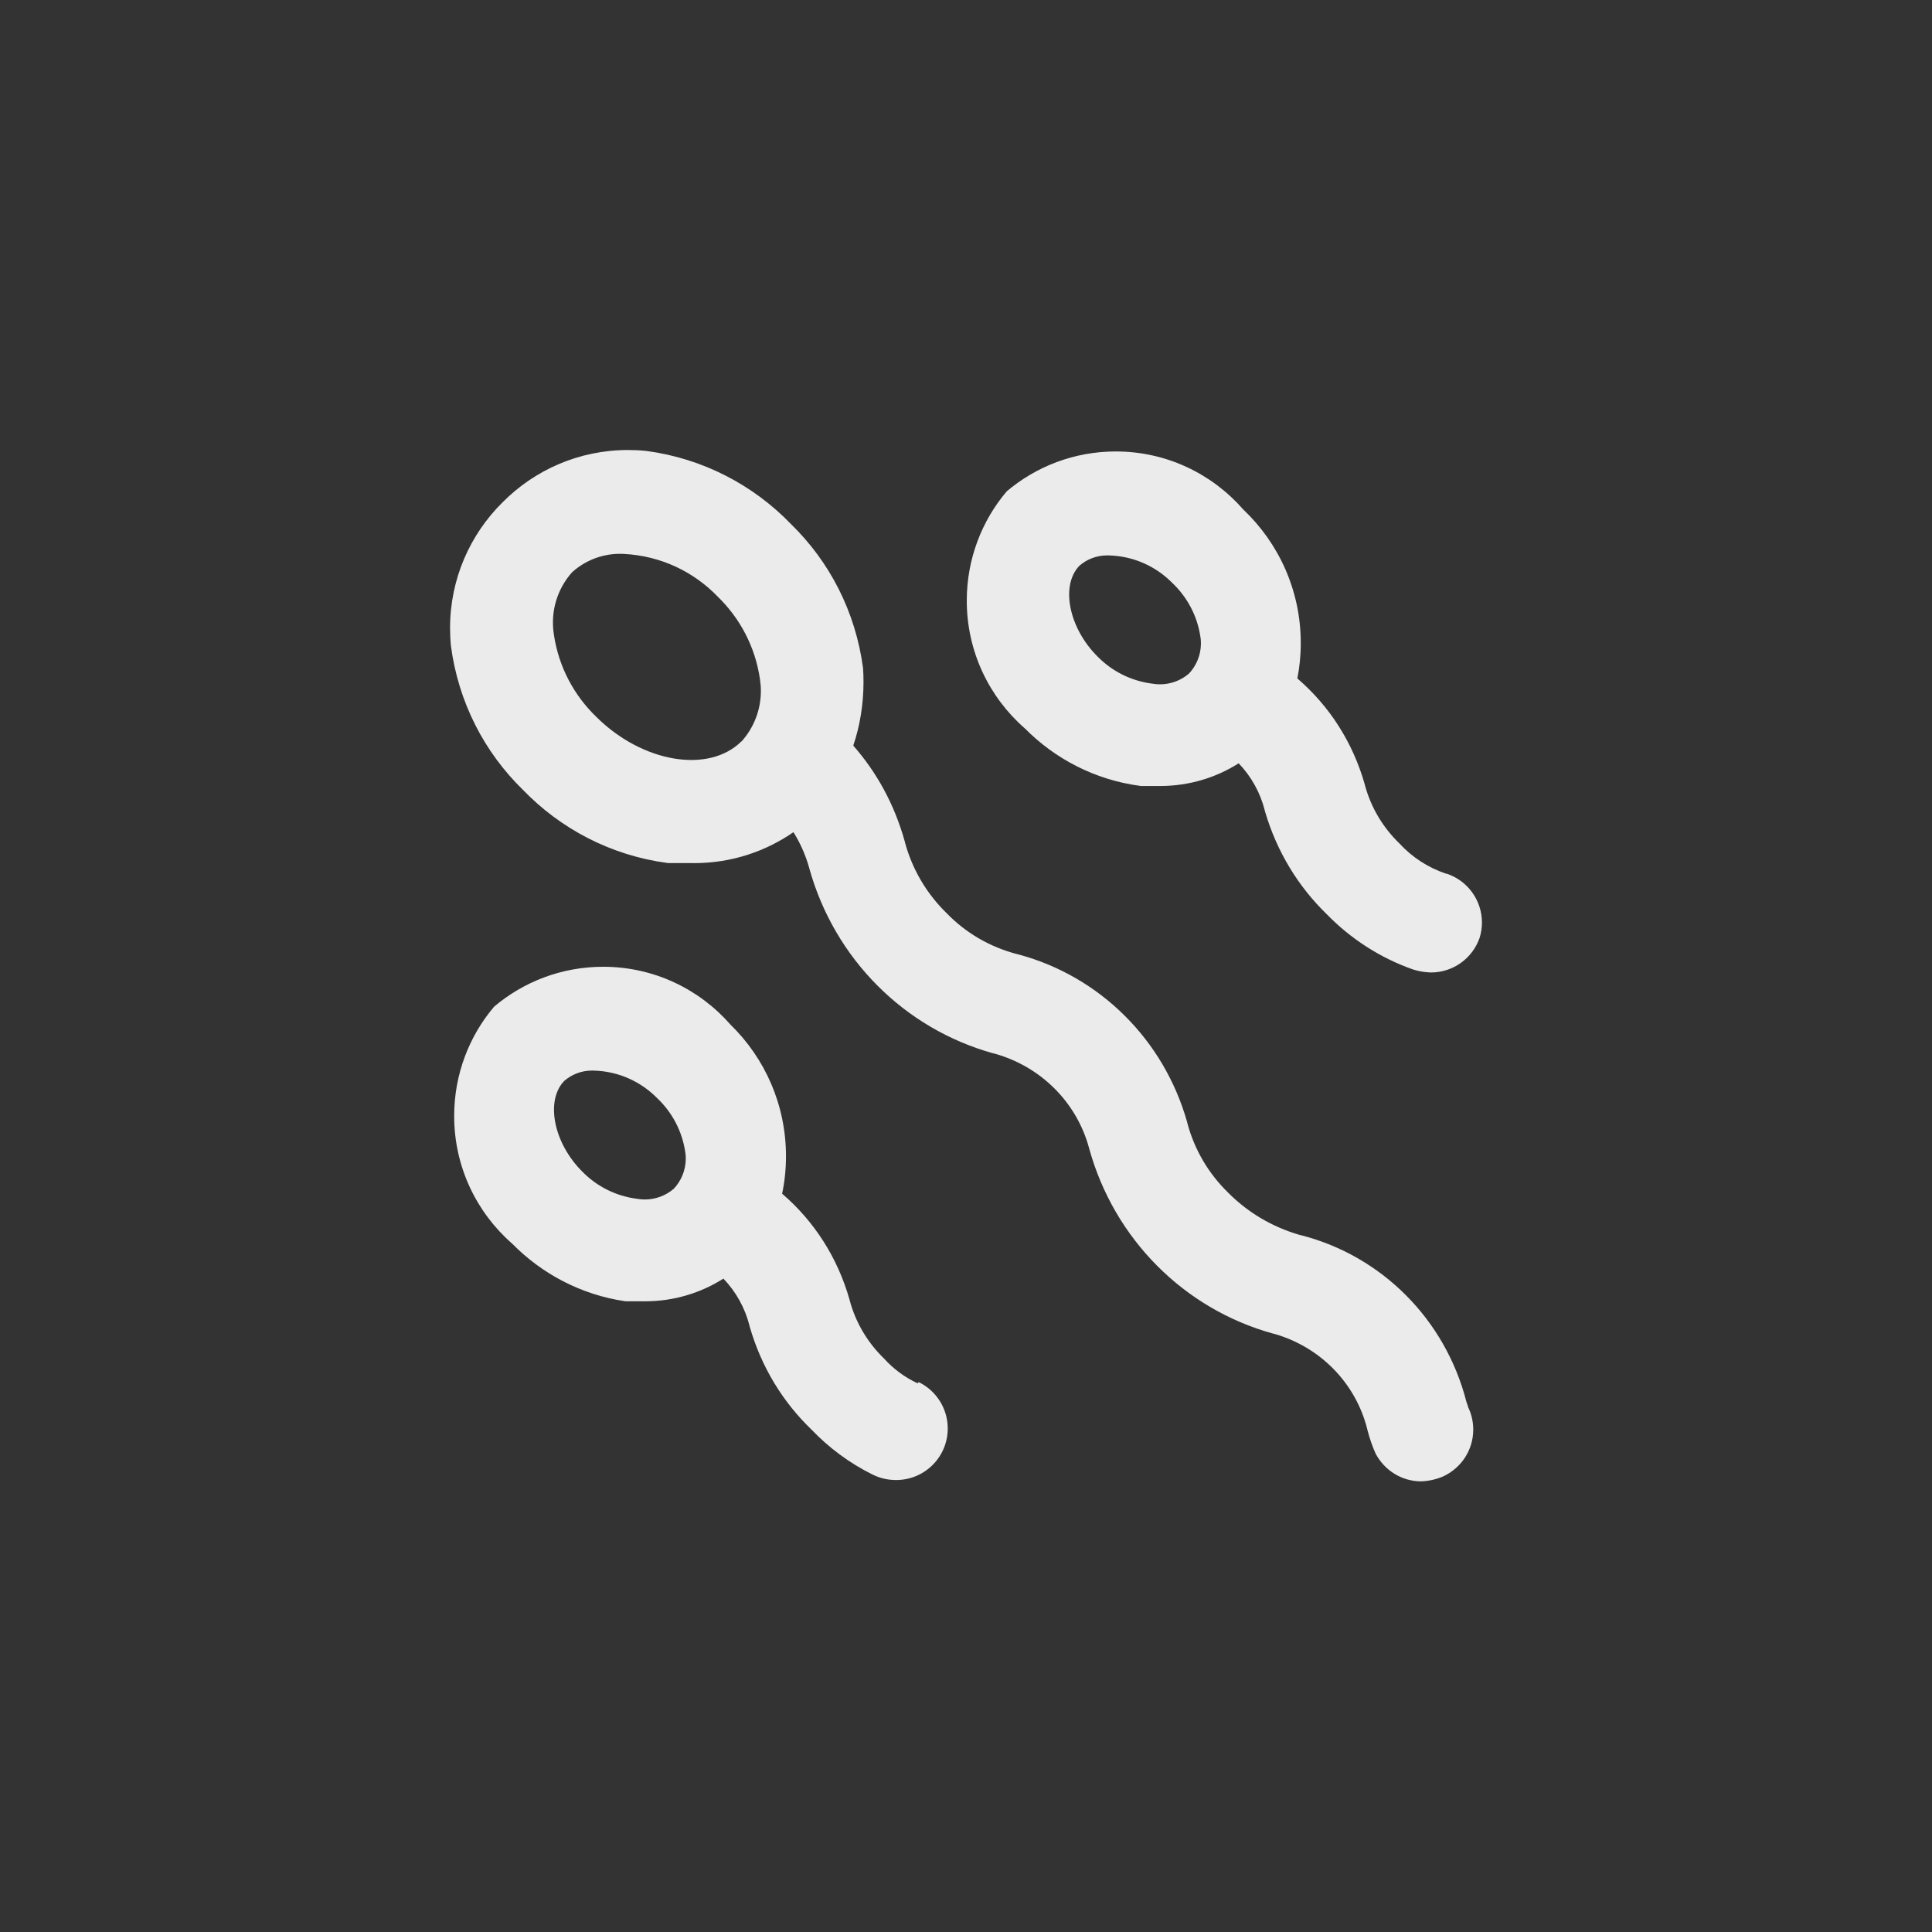 <!-- Generated by IcoMoon.io -->
<svg version="1.1" xmlns="http://www.w3.org/2000/svg" width="40" height="40" viewBox="0 0 40 40">
<rect x="0" y="0" width="40" height="40" fill="#333333" stroke="none"/>
<title>ul-sperms</title>
<path fill="#ebebeb" d="M18.998 28.64c-0.272-0.127-0.502-0.3-0.692-0.51l-0.002-0.002c-0.335-0.324-0.584-0.735-0.71-1.198l-0.004-0.018c-0.25-0.882-0.738-1.63-1.391-2.193l-0.006-0.005c0.050-0.233 0.080-0.501 0.080-0.775 0-1.067-0.438-2.031-1.146-2.722l-0.001-0.001c-0.645-0.737-1.587-1.2-2.638-1.2-0.863 0-1.654 0.313-2.263 0.83l0.005-0.004c-0.514 0.606-0.827 1.398-0.827 2.263 0 1.052 0.463 1.997 1.197 2.64l0.004 0.003c0.614 0.626 1.426 1.057 2.334 1.192l0.022 0.002h0.384c0.002 0 0.006 0 0.010 0 0.602 0 1.163-0.175 1.635-0.477l-0.012 0.007c0.258 0.269 0.447 0.604 0.541 0.977l0.003 0.015c0.243 0.843 0.687 1.563 1.278 2.132l0.002 0.002c0.361 0.378 0.784 0.691 1.254 0.926l0.026 0.012c0.136 0.067 0.296 0.106 0.465 0.106 0.002 0 0.003 0 0.005 0v0c0.002 0 0.003 0 0.005 0 0.589 0 1.066-0.478 1.066-1.066 0-0.42-0.242-0.783-0.595-0.958l-0.006-0.002zM13.942 24.618c-0.158 0.134-0.366 0.216-0.591 0.216-0.055 0-0.109-0.005-0.161-0.014l0.006 0.001c-0.446-0.056-0.836-0.258-1.13-0.554v0c-0.608-0.598-0.778-1.482-0.384-1.888 0.153-0.133 0.354-0.214 0.573-0.214 0.009 0 0.017 0 0.026 0h-0.002c0.518 0.010 0.984 0.225 1.322 0.566v0c0.309 0.291 0.522 0.682 0.586 1.12l0.002 0.010c0.006 0.038 0.009 0.080 0.009 0.124 0 0.246-0.097 0.469-0.254 0.634v0zM29.942 18.090c-0.385-0.131-0.711-0.347-0.969-0.628l-0.002-0.002c-0.335-0.324-0.584-0.735-0.71-1.198l-0.004-0.018c-0.25-0.882-0.738-1.63-1.391-2.193l-0.006-0.005c0.045-0.22 0.071-0.474 0.071-0.732 0-1.089-0.457-2.070-1.19-2.765l-0.002-0.002c-0.645-0.737-1.587-1.2-2.638-1.2-0.863 0-1.654 0.313-2.263 0.83l0.005-0.004c-0.514 0.606-0.827 1.398-0.827 2.263 0 1.052 0.463 1.997 1.197 2.64l0.004 0.003c0.628 0.636 1.46 1.069 2.39 1.192l0.021 0.002h0.384c0.002 0 0.006 0 0.010 0 0.602 0 1.163-0.175 1.635-0.477l-0.012 0.007c0.258 0.269 0.447 0.604 0.541 0.977l0.003 0.015c0.247 0.842 0.691 1.561 1.279 2.132l0.001 0.001c0.494 0.507 1.101 0.902 1.781 1.142l0.033 0.010c0.102 0.031 0.218 0.050 0.339 0.054h0.002c0.001 0 0.002 0 0.002 0 0.467 0 0.864-0.3 1.008-0.718l0.002-0.007c0.029-0.092 0.046-0.198 0.046-0.308 0-0.472-0.306-0.872-0.731-1.013l-0.007-0.002zM24.608 13.952c-0.158 0.134-0.366 0.216-0.591 0.216-0.055 0-0.109-0.005-0.161-0.014l0.006 0.001c-0.446-0.056-0.836-0.258-1.13-0.554v0c-0.608-0.598-0.778-1.482-0.384-1.888 0.153-0.133 0.354-0.214 0.573-0.214 0.009 0 0.017 0 0.026 0h-0.002c0.518 0.010 0.984 0.225 1.322 0.566v0c0.309 0.291 0.522 0.682 0.586 1.12l0.002 0.010c0.006 0.038 0.009 0.080 0.009 0.124 0 0.246-0.097 0.469-0.254 0.634v0zM30.358 29.014c-0.438-1.698-1.748-3.008-3.413-3.438l-0.033-0.007c-0.583-0.169-1.083-0.472-1.482-0.874v0c-0.404-0.392-0.702-0.89-0.849-1.45l-0.005-0.022c-0.483-1.698-1.803-3.004-3.474-3.458l-0.034-0.008c-0.582-0.151-1.081-0.449-1.471-0.853l-0.001-0.001c-0.406-0.396-0.707-0.898-0.859-1.46l-0.005-0.022c-0.214-0.769-0.582-1.434-1.071-1.99l0.005 0.006c0.134-0.394 0.212-0.847 0.212-1.318 0-0.099-0.003-0.198-0.010-0.295l0.001 0.013c-0.156-1.181-0.698-2.212-1.492-2.986l-0.001-0.001c-0.778-0.806-1.818-1.355-2.982-1.512l-0.026-0.003c-0.11-0.012-0.237-0.018-0.365-0.018-1.017 0-1.937 0.415-2.6 1.085v0c-0.67 0.663-1.085 1.583-1.085 2.6 0 0.129 0.006 0.255 0.019 0.381l-0.002-0.016c0.156 1.181 0.698 2.212 1.492 2.986l0.001 0.001c0.778 0.806 1.818 1.355 2.982 1.512l0.026 0.003h0.458c0.023 0.001 0.050 0.001 0.078 0.001 0.769 0 1.481-0.24 2.067-0.649l-0.012 0.008c0.138 0.218 0.251 0.47 0.326 0.738l0.005 0.020c0.524 1.87 1.969 3.31 3.802 3.82l0.038 0.009c0.954 0.268 1.69 1.006 1.947 1.943l0.005 0.019c0.518 1.875 1.965 3.322 3.802 3.831l0.038 0.009c0.95 0.274 1.678 1.022 1.916 1.965l0.004 0.019c0.049 0.19 0.107 0.353 0.178 0.51l-0.008-0.018c0.18 0.342 0.532 0.573 0.938 0.576h0.001c0.171-0.006 0.331-0.045 0.478-0.11l-0.008 0.003c0.366-0.174 0.613-0.541 0.613-0.966 0-0.165-0.038-0.321-0.104-0.46l0.002 0.006s-0.032-0.106-0.042-0.128zM15.35 15.35c-0.682 0.672-2.048 0.438-2.998-0.502-0.464-0.445-0.784-1.037-0.883-1.701l-0.002-0.016c-0.012-0.073-0.019-0.157-0.019-0.242 0-0.398 0.149-0.762 0.394-1.039l-0.002 0.002c0.262-0.239 0.613-0.386 0.998-0.386 0.024 0 0.049 0.001 0.073 0.002h-0.003c0.77 0.037 1.455 0.369 1.951 0.884l0.001 0.001c0.46 0.446 0.776 1.038 0.873 1.702l0.002 0.016c0.011 0.070 0.018 0.15 0.018 0.233 0 0.403-0.152 0.771-0.402 1.049l0.002-0.002z"></path>
</svg>
